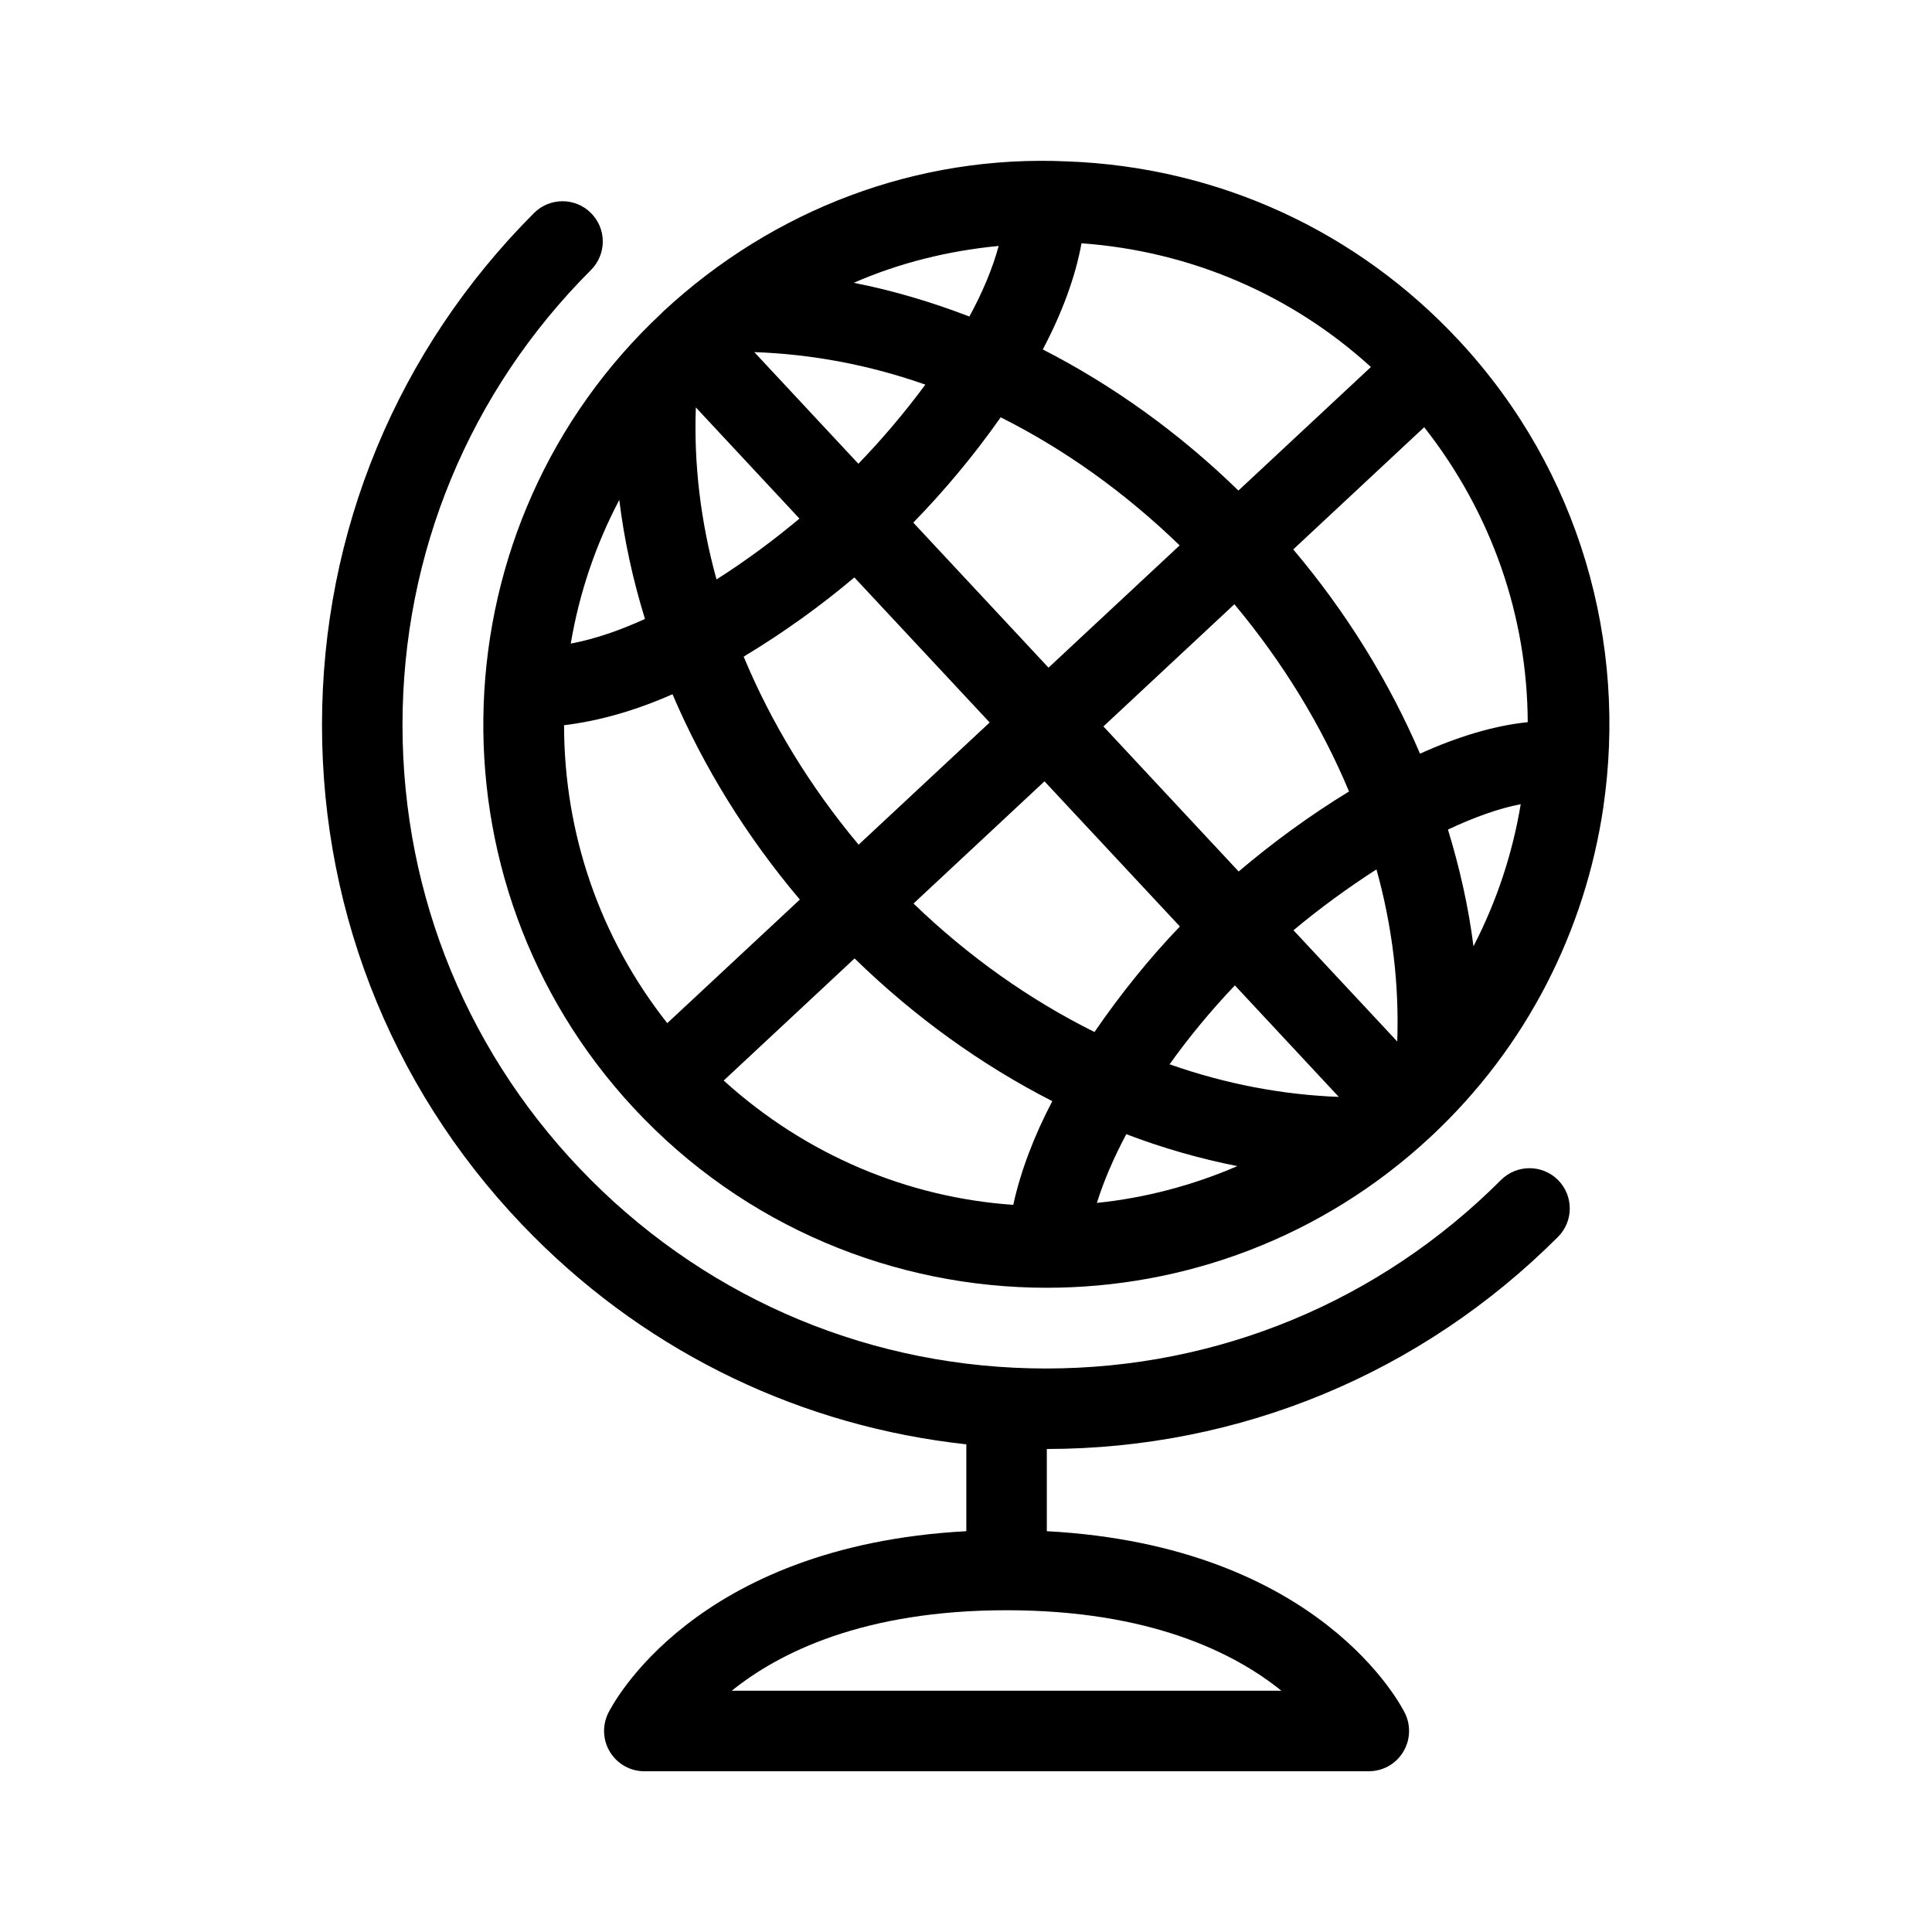 <svg  viewBox="0 0 24 24"  xmlns="http://www.w3.org/2000/svg">
<path fill-rule="evenodd" clip-rule="evenodd" d="M13.259 2.005C15.128 2.074 16.858 2.866 18.13 4.237C19.631 5.854 20.216 7.997 19.917 10.027L19.917 10.03C19.692 11.549 18.974 13.006 17.763 14.13C16.418 15.379 14.709 15.997 13.003 15.997C11.123 15.997 9.248 15.246 7.871 13.763C5.249 10.94 5.409 6.512 8.223 3.886C8.223 3.885 8.224 3.884 8.224 3.883C8.225 3.882 8.225 3.881 8.226 3.881C8.227 3.88 8.227 3.88 8.228 3.88C8.228 3.88 8.229 3.879 8.229 3.879C8.231 3.878 8.232 3.876 8.233 3.875C8.234 3.874 8.236 3.872 8.237 3.871C9.607 2.599 11.395 1.919 13.259 2.005ZM17.03 4.559C16.037 3.655 14.783 3.12 13.435 3.022C13.356 3.454 13.187 3.9 12.954 4.341C13.825 4.787 14.648 5.377 15.384 6.094L17.03 4.559ZM15.387 10.826C15.799 10.476 16.266 10.132 16.758 9.832C16.416 9.013 15.935 8.226 15.334 7.506L13.707 9.024L15.387 10.826ZM13.025 8.294L14.654 6.775C13.976 6.119 13.225 5.582 12.431 5.184C12.097 5.66 11.722 6.106 11.345 6.492L13.025 8.294ZM10.666 10.493L12.294 8.975L10.613 7.173C10.205 7.518 9.736 7.858 9.238 8.157C9.58 8.979 10.062 9.771 10.666 10.493ZM12.042 3.932C12.206 3.631 12.33 3.335 12.406 3.055C11.78 3.116 11.175 3.264 10.606 3.513C11.089 3.608 11.568 3.75 12.042 3.932ZM10.663 5.761C10.954 5.46 11.238 5.126 11.495 4.778C10.797 4.532 10.082 4.399 9.37 4.374L10.663 5.761ZM8.901 7.198C9.264 6.967 9.614 6.708 9.931 6.442L8.644 5.061C8.618 5.763 8.703 6.483 8.901 7.198ZM8.012 7.689C7.861 7.198 7.753 6.704 7.693 6.21C7.4 6.766 7.196 7.367 7.09 7.995C7.383 7.94 7.694 7.834 8.012 7.689ZM8.354 8.624C7.9 8.825 7.445 8.956 7.007 9.009C7.008 10.362 7.455 11.653 8.289 12.71L9.936 11.175C9.272 10.389 8.739 9.526 8.354 8.624ZM8.99 13.423C10.015 14.352 11.281 14.877 12.587 14.967C12.679 14.548 12.845 14.112 13.072 13.679C12.191 13.229 11.36 12.632 10.616 11.906L8.99 13.423ZM12.975 9.706L11.348 11.224C12.03 11.882 12.793 12.421 13.596 12.82C13.923 12.343 14.287 11.894 14.657 11.509L12.975 9.706ZM13.991 14.089C13.832 14.389 13.709 14.676 13.626 14.943C14.224 14.881 14.809 14.728 15.371 14.486C14.907 14.394 14.446 14.263 13.991 14.089ZM15.34 12.241C15.045 12.551 14.771 12.882 14.529 13.221C15.227 13.467 15.936 13.6 16.631 13.626L15.34 12.241ZM17.099 10.8C16.743 11.029 16.391 11.286 16.068 11.556L17.357 12.938C17.382 12.236 17.298 11.515 17.099 10.8ZM17.987 10.305C18.134 10.786 18.243 11.27 18.304 11.755C18.594 11.194 18.789 10.602 18.891 9.99C18.613 10.043 18.305 10.156 17.987 10.305ZM16.065 6.825C16.725 7.606 17.255 8.465 17.64 9.362C18.095 9.157 18.549 9.015 18.978 8.971C18.973 7.673 18.541 6.387 17.692 5.307L16.065 6.825Z" />
<path fill-rule="evenodd" clip-rule="evenodd" d="M12.994 17C15.129 17 17.137 16.168 18.646 14.658C18.842 14.463 19.158 14.463 19.354 14.658C19.549 14.854 19.549 15.17 19.354 15.365C17.657 17.062 15.403 17.997 13.004 18V19.021C16.404 19.204 17.412 21.198 17.455 21.286C17.529 21.441 17.519 21.623 17.427 21.769C17.336 21.915 17.176 22.003 17.004 22.003H8.004C7.832 22.003 7.672 21.915 7.581 21.769C7.489 21.623 7.479 21.441 7.553 21.286C7.596 21.198 8.604 19.204 12.004 19.021V17.942C9.976 17.721 8.097 16.829 6.634 15.365C4.936 13.667 4 11.408 4 9.006C4 6.604 4.936 4.346 6.634 2.646C6.83 2.451 7.146 2.451 7.341 2.646C7.537 2.842 7.537 3.158 7.341 3.354C5.832 4.863 5 6.871 5 9.006C5 11.142 5.832 13.148 7.341 14.658C8.851 16.168 10.858 17 12.994 17ZM9.09 21.003H15.918C15.335 20.532 14.283 20.003 12.504 20.003C10.726 20.003 9.675 20.531 9.09 21.003Z" />
</svg>
